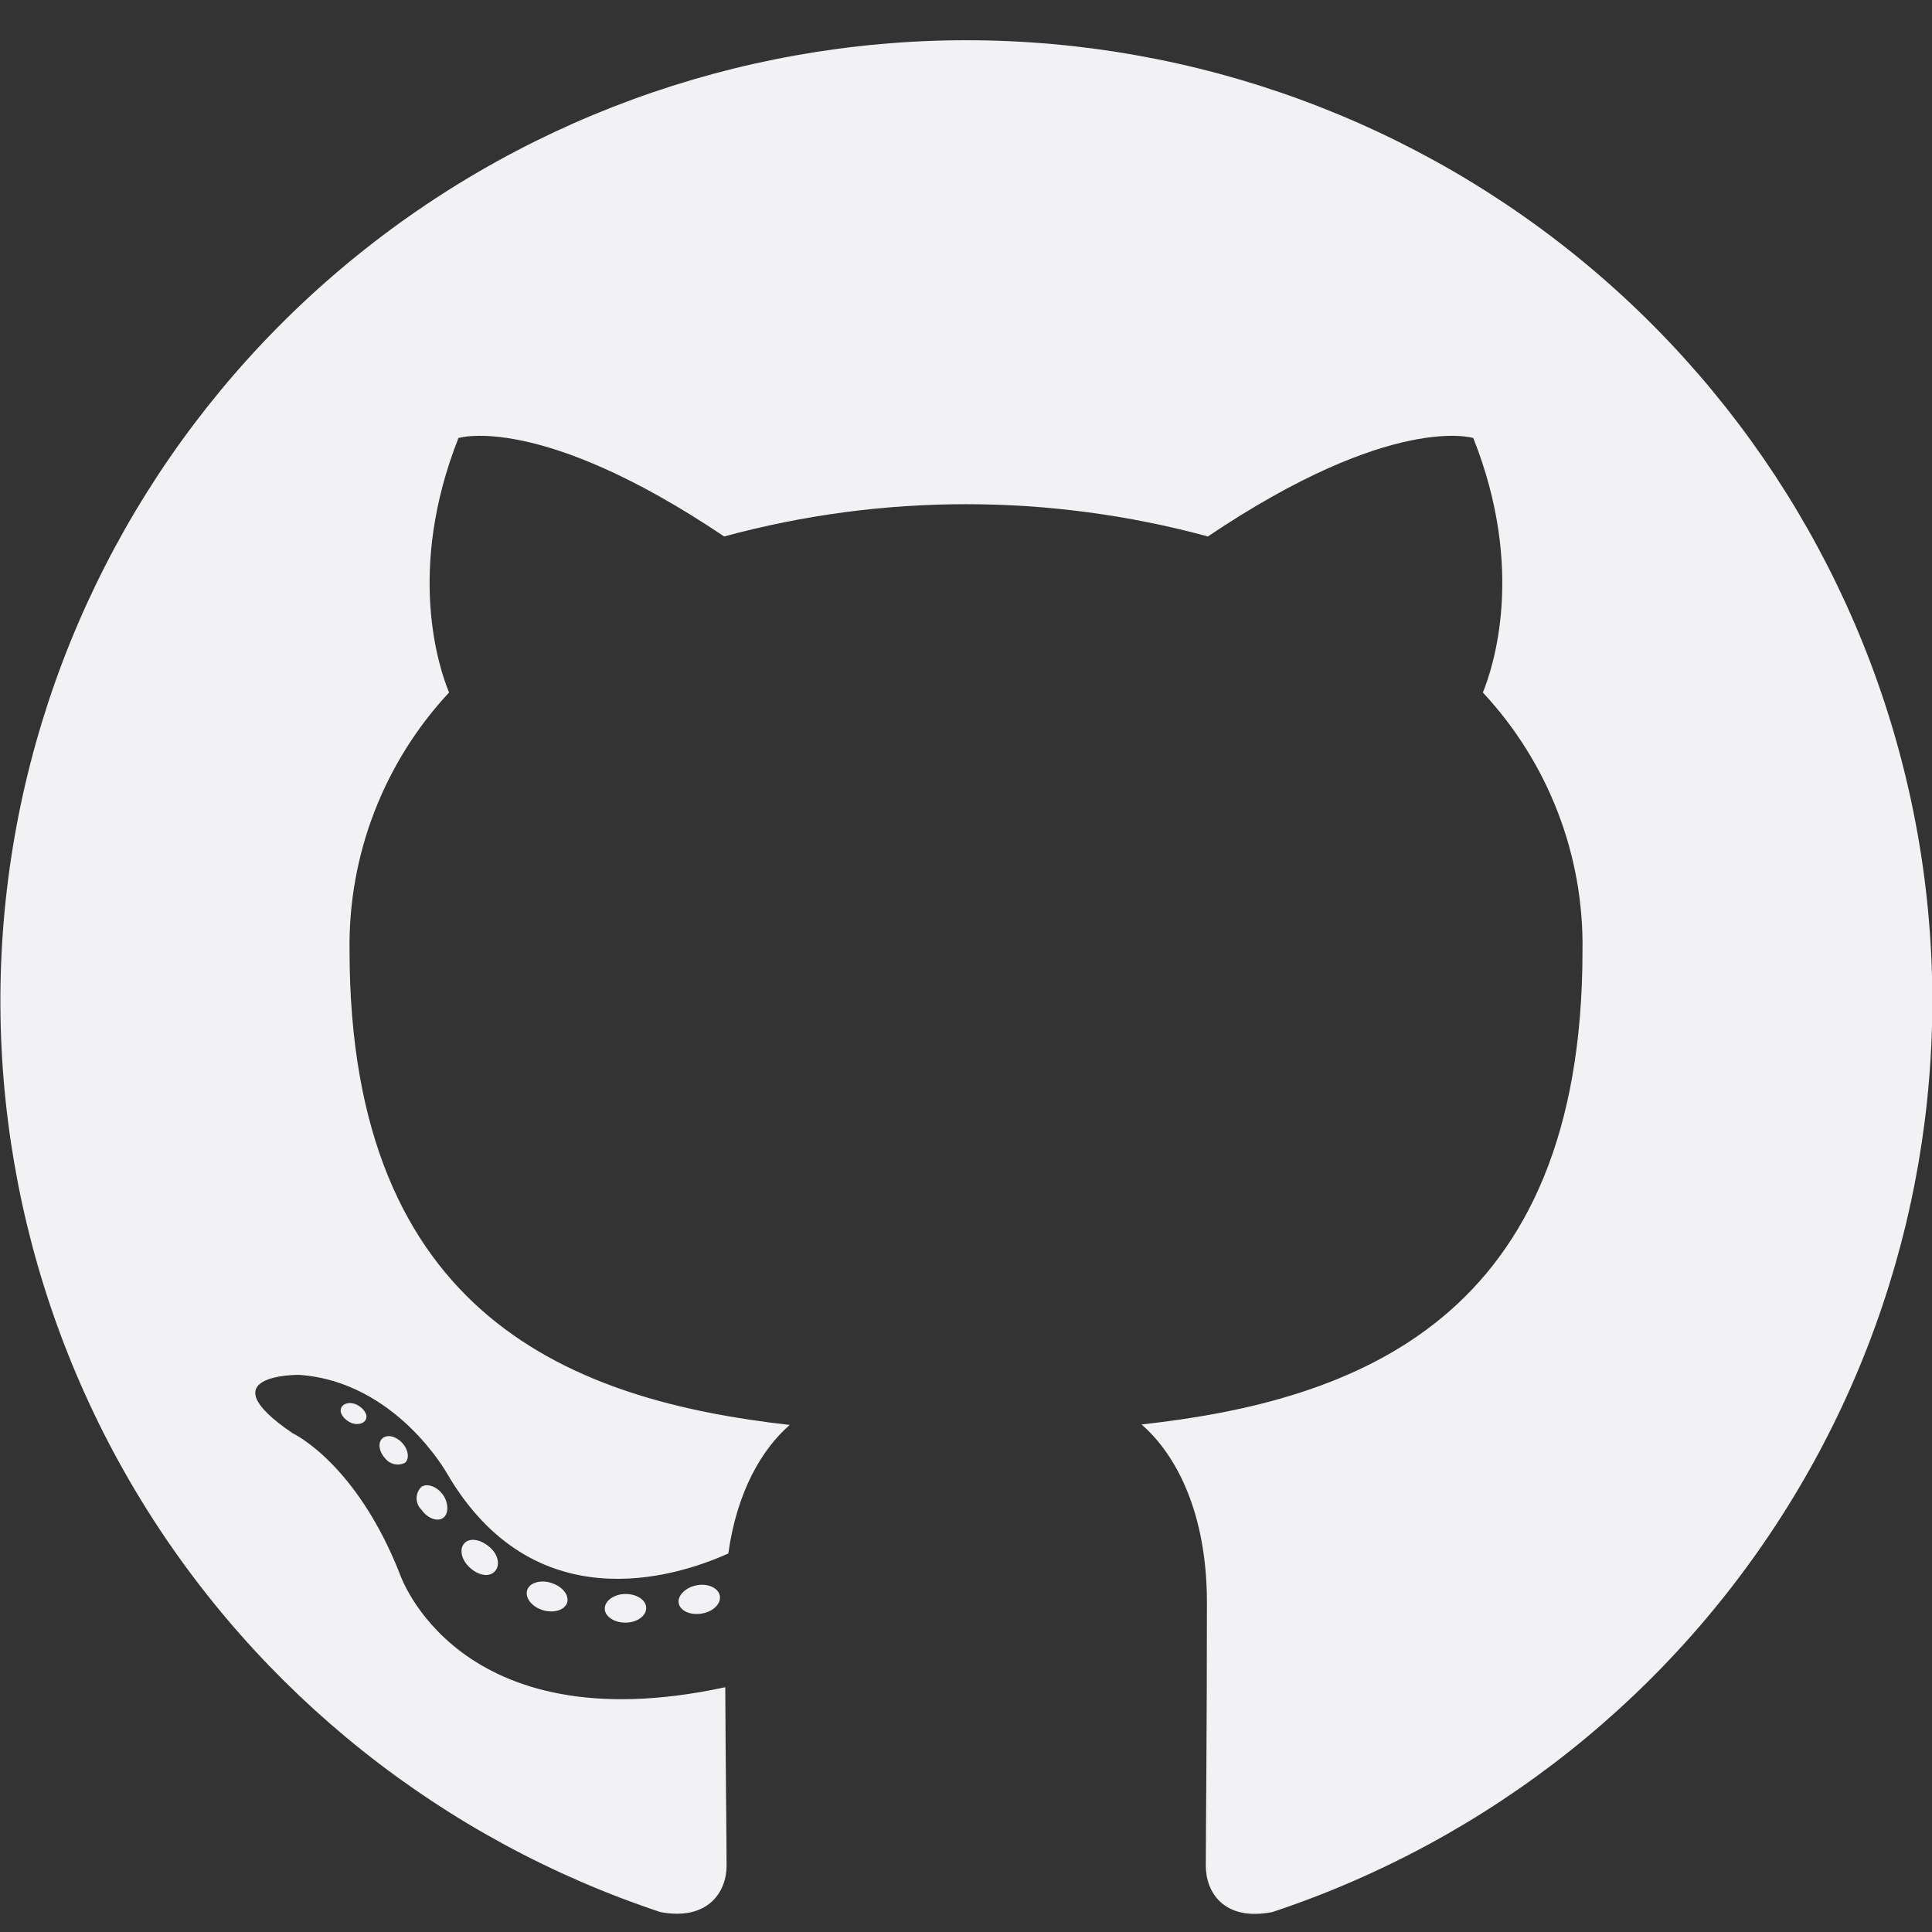 <svg width="40" height="40" viewBox="0 0 40 40" fill="none" xmlns="http://www.w3.org/2000/svg">
<rect x="0" y="0" width="40" height="40" fill="#333333" stroke="none"/>
<g clip-path="url(#clip0_138_1473)">
<path fill-rule="evenodd" clip-rule="evenodd" d="M20.001 0.833C15.253 0.836 10.661 2.517 7.045 5.578C3.43 8.638 1.027 12.877 0.266 17.537C-0.494 22.197 0.437 26.974 2.893 31.014C5.35 35.054 9.172 38.093 13.675 39.588C14.669 39.773 15.043 39.157 15.043 38.633C15.043 38.11 15.023 36.592 15.016 34.932C9.453 36.134 8.277 32.584 8.277 32.584C7.369 30.279 6.058 29.673 6.058 29.673C4.243 28.442 6.194 28.465 6.194 28.465C8.204 28.606 9.261 30.516 9.261 30.516C11.042 33.556 13.94 32.676 15.079 32.163C15.258 30.875 15.778 29.999 16.351 29.502C11.907 29.001 7.237 27.296 7.237 19.676C7.209 17.7 7.947 15.788 9.297 14.338C9.092 13.837 8.406 11.815 9.492 9.069C9.492 9.069 11.171 8.536 14.993 11.107C18.271 10.216 21.73 10.216 25.008 11.107C28.827 8.536 30.503 9.069 30.503 9.069C31.592 11.809 30.907 13.831 30.701 14.338C32.055 15.789 32.794 17.703 32.764 19.682C32.764 27.319 28.085 29.001 23.634 29.492C24.349 30.111 24.988 31.32 24.988 33.177C24.988 35.838 24.965 37.978 24.965 38.633C24.965 39.163 25.326 39.783 26.34 39.588C30.843 38.093 34.666 35.053 37.122 31.012C39.579 26.972 40.509 22.194 39.748 17.533C38.986 12.873 36.583 8.634 32.966 5.574C29.349 2.515 24.756 0.834 20.007 0.833H20.001Z" fill="#F2F1F4"/>
<path d="M7.575 29.387C7.532 29.485 7.373 29.515 7.243 29.446C7.114 29.377 7.018 29.248 7.065 29.146C7.111 29.044 7.267 29.018 7.396 29.087C7.525 29.156 7.624 29.288 7.575 29.387Z" fill="#F2F1F4"/>
<path d="M8.385 30.286C8.316 30.32 8.238 30.33 8.163 30.313C8.088 30.296 8.021 30.254 7.974 30.194C7.845 30.055 7.818 29.864 7.918 29.779C8.017 29.693 8.196 29.732 8.325 29.871C8.454 30.009 8.484 30.2 8.385 30.286Z" fill="#F2F1F4"/>
<path d="M9.173 31.428C9.051 31.514 8.842 31.428 8.726 31.257C8.694 31.226 8.669 31.189 8.651 31.149C8.634 31.108 8.625 31.064 8.625 31.02C8.625 30.976 8.634 30.932 8.651 30.891C8.669 30.85 8.694 30.814 8.726 30.783C8.849 30.701 9.058 30.783 9.173 30.951C9.289 31.119 9.293 31.343 9.173 31.428Z" fill="#F2F1F4"/>
<path d="M10.243 32.535C10.134 32.657 9.912 32.624 9.73 32.459C9.548 32.294 9.505 32.07 9.614 31.952C9.723 31.833 9.945 31.866 10.134 32.028C10.323 32.189 10.359 32.416 10.243 32.535Z" fill="#F2F1F4"/>
<path d="M11.743 33.18C11.693 33.335 11.468 33.404 11.243 33.338C11.018 33.272 10.869 33.088 10.912 32.93C10.955 32.772 11.183 32.699 11.412 32.772C11.64 32.844 11.786 33.019 11.743 33.18Z" fill="#F2F1F4"/>
<path d="M13.379 33.292C13.379 33.453 13.194 33.592 12.955 33.595C12.717 33.598 12.521 33.467 12.521 33.305C12.521 33.144 12.707 33.006 12.945 33.002C13.184 32.999 13.379 33.127 13.379 33.292Z" fill="#F2F1F4"/>
<path d="M14.903 33.038C14.933 33.2 14.768 33.368 14.529 33.407C14.291 33.447 14.082 33.351 14.052 33.193C14.022 33.035 14.195 32.864 14.426 32.821C14.658 32.778 14.873 32.877 14.903 33.038Z" fill="#F2F1F4"/>
</g>
<defs>
<clipPath id="clip0_138_1473">
<rect width="40" height="40" fill="white"/>
</clipPath>
</defs>
</svg>
